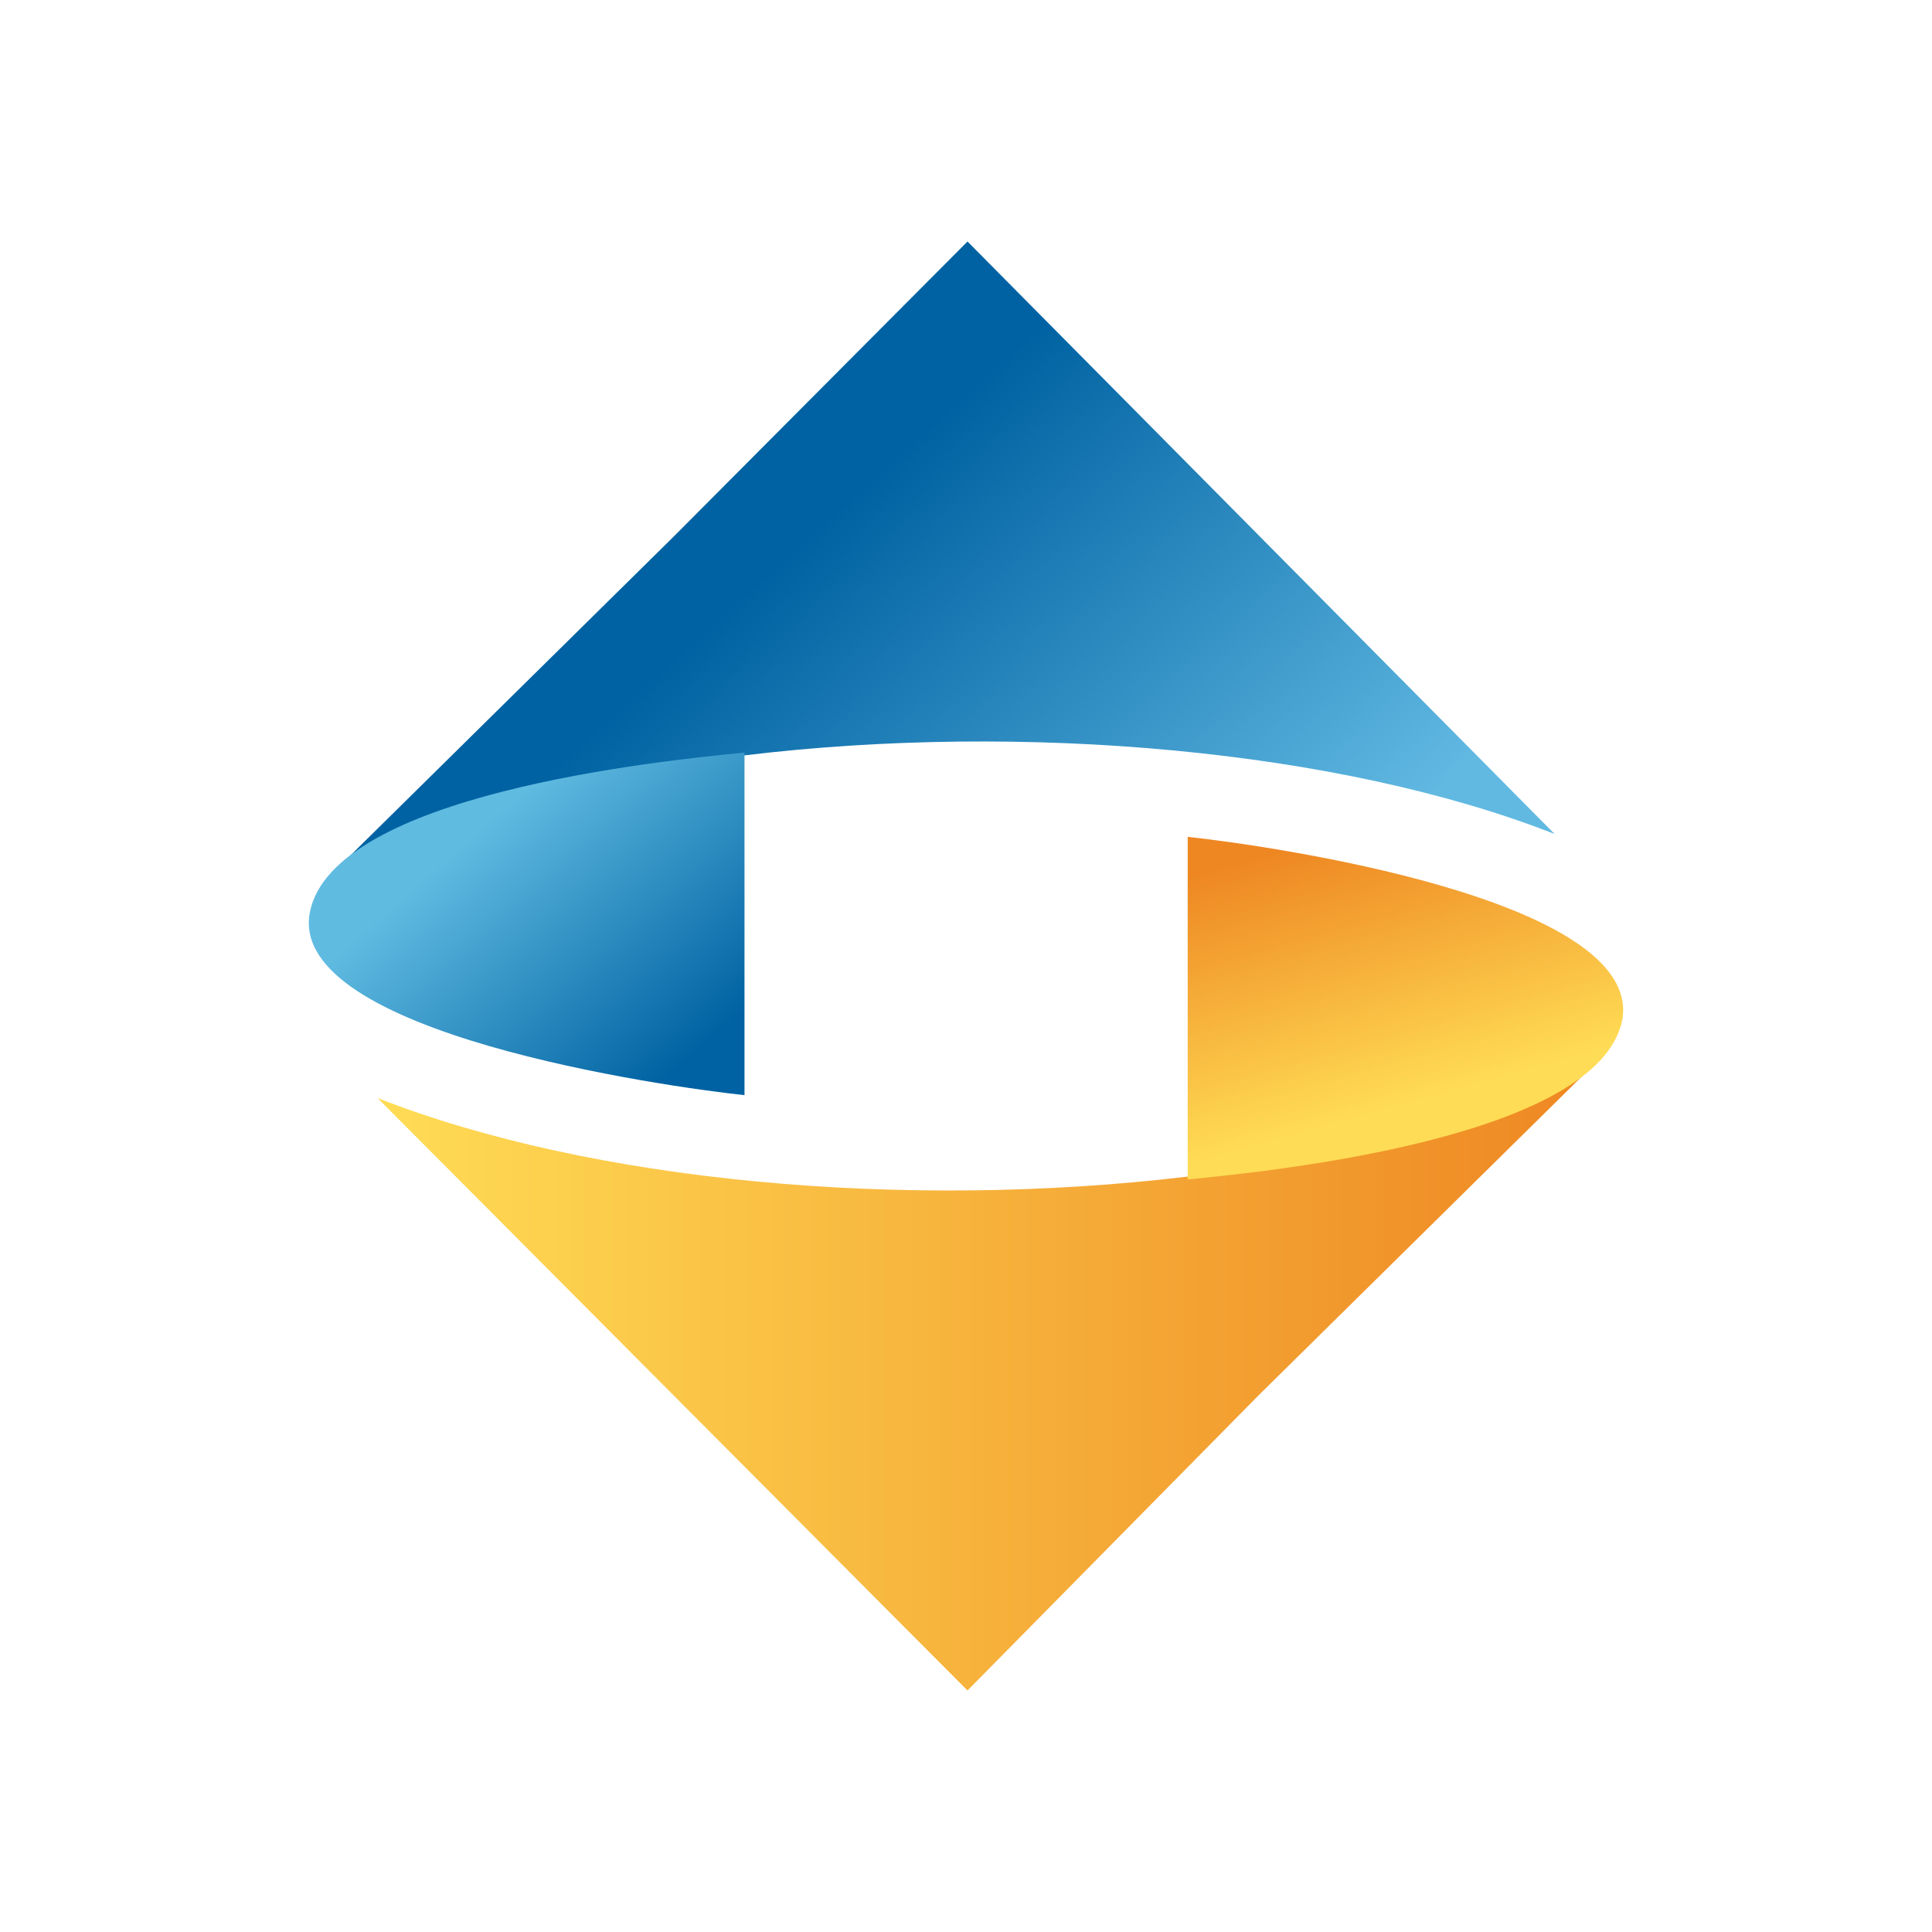 <svg width="40" height="40" viewBox="0 0 40 40" fill="none" xmlns="http://www.w3.org/2000/svg">
<path fill-rule="evenodd" clip-rule="evenodd" d="M32.187 17.267L20.031 5L13.952 11.105L7.056 17.907C8.868 16.279 13.894 15.756 15.414 15.639C21.2 14.942 27.745 15.523 32.187 17.267Z" fill="url(#paint0_linear_6200_575)"/>
<path fill-rule="evenodd" clip-rule="evenodd" d="M15.414 22.674V19.128V15.581C13.603 15.756 6.881 16.453 6.414 18.895C5.946 21.395 13.778 22.5 15.414 22.674Z" fill="url(#paint1_linear_6200_575)"/>
<path fill-rule="evenodd" clip-rule="evenodd" d="M7.816 22.733L20.031 35L26.051 28.895L32.947 22.093C31.136 23.721 26.109 24.244 24.59 24.36C18.745 25.058 12.258 24.477 7.816 22.733Z" fill="url(#paint2_linear_6200_575)"/>
<path fill-rule="evenodd" clip-rule="evenodd" d="M24.59 17.326V20.872V24.419C26.402 24.244 33.123 23.546 33.59 21.105C34 18.605 26.227 17.5 24.59 17.326Z" fill="url(#paint3_linear_6200_575)"/>
<defs>
<linearGradient id="paint0_linear_6200_575" x1="23.634" y1="21.968" x2="15.095" y2="12.578" gradientUnits="userSpaceOnUse">
<stop stop-color="#61B9E2"/>
<stop offset="1" stop-color="#0062A2"/>
</linearGradient>
<linearGradient id="paint1_linear_6200_575" x1="10.243" y1="16.885" x2="14.489" y2="21.714" gradientUnits="userSpaceOnUse">
<stop stop-color="#60BBE1"/>
<stop offset="1" stop-color="#0062A2"/>
</linearGradient>
<linearGradient id="paint2_linear_6200_575" x1="7.795" y1="28.537" x2="32.941" y2="28.537" gradientUnits="userSpaceOnUse">
<stop stop-color="#FFDC55"/>
<stop offset="1" stop-color="#EE8722"/>
</linearGradient>
<linearGradient id="paint3_linear_6200_575" x1="29.19" y1="22.837" x2="27.644" y2="17.3" gradientUnits="userSpaceOnUse">
<stop stop-color="#FFDC55"/>
<stop offset="1" stop-color="#EE8722"/>
</linearGradient>
</defs>
</svg>
